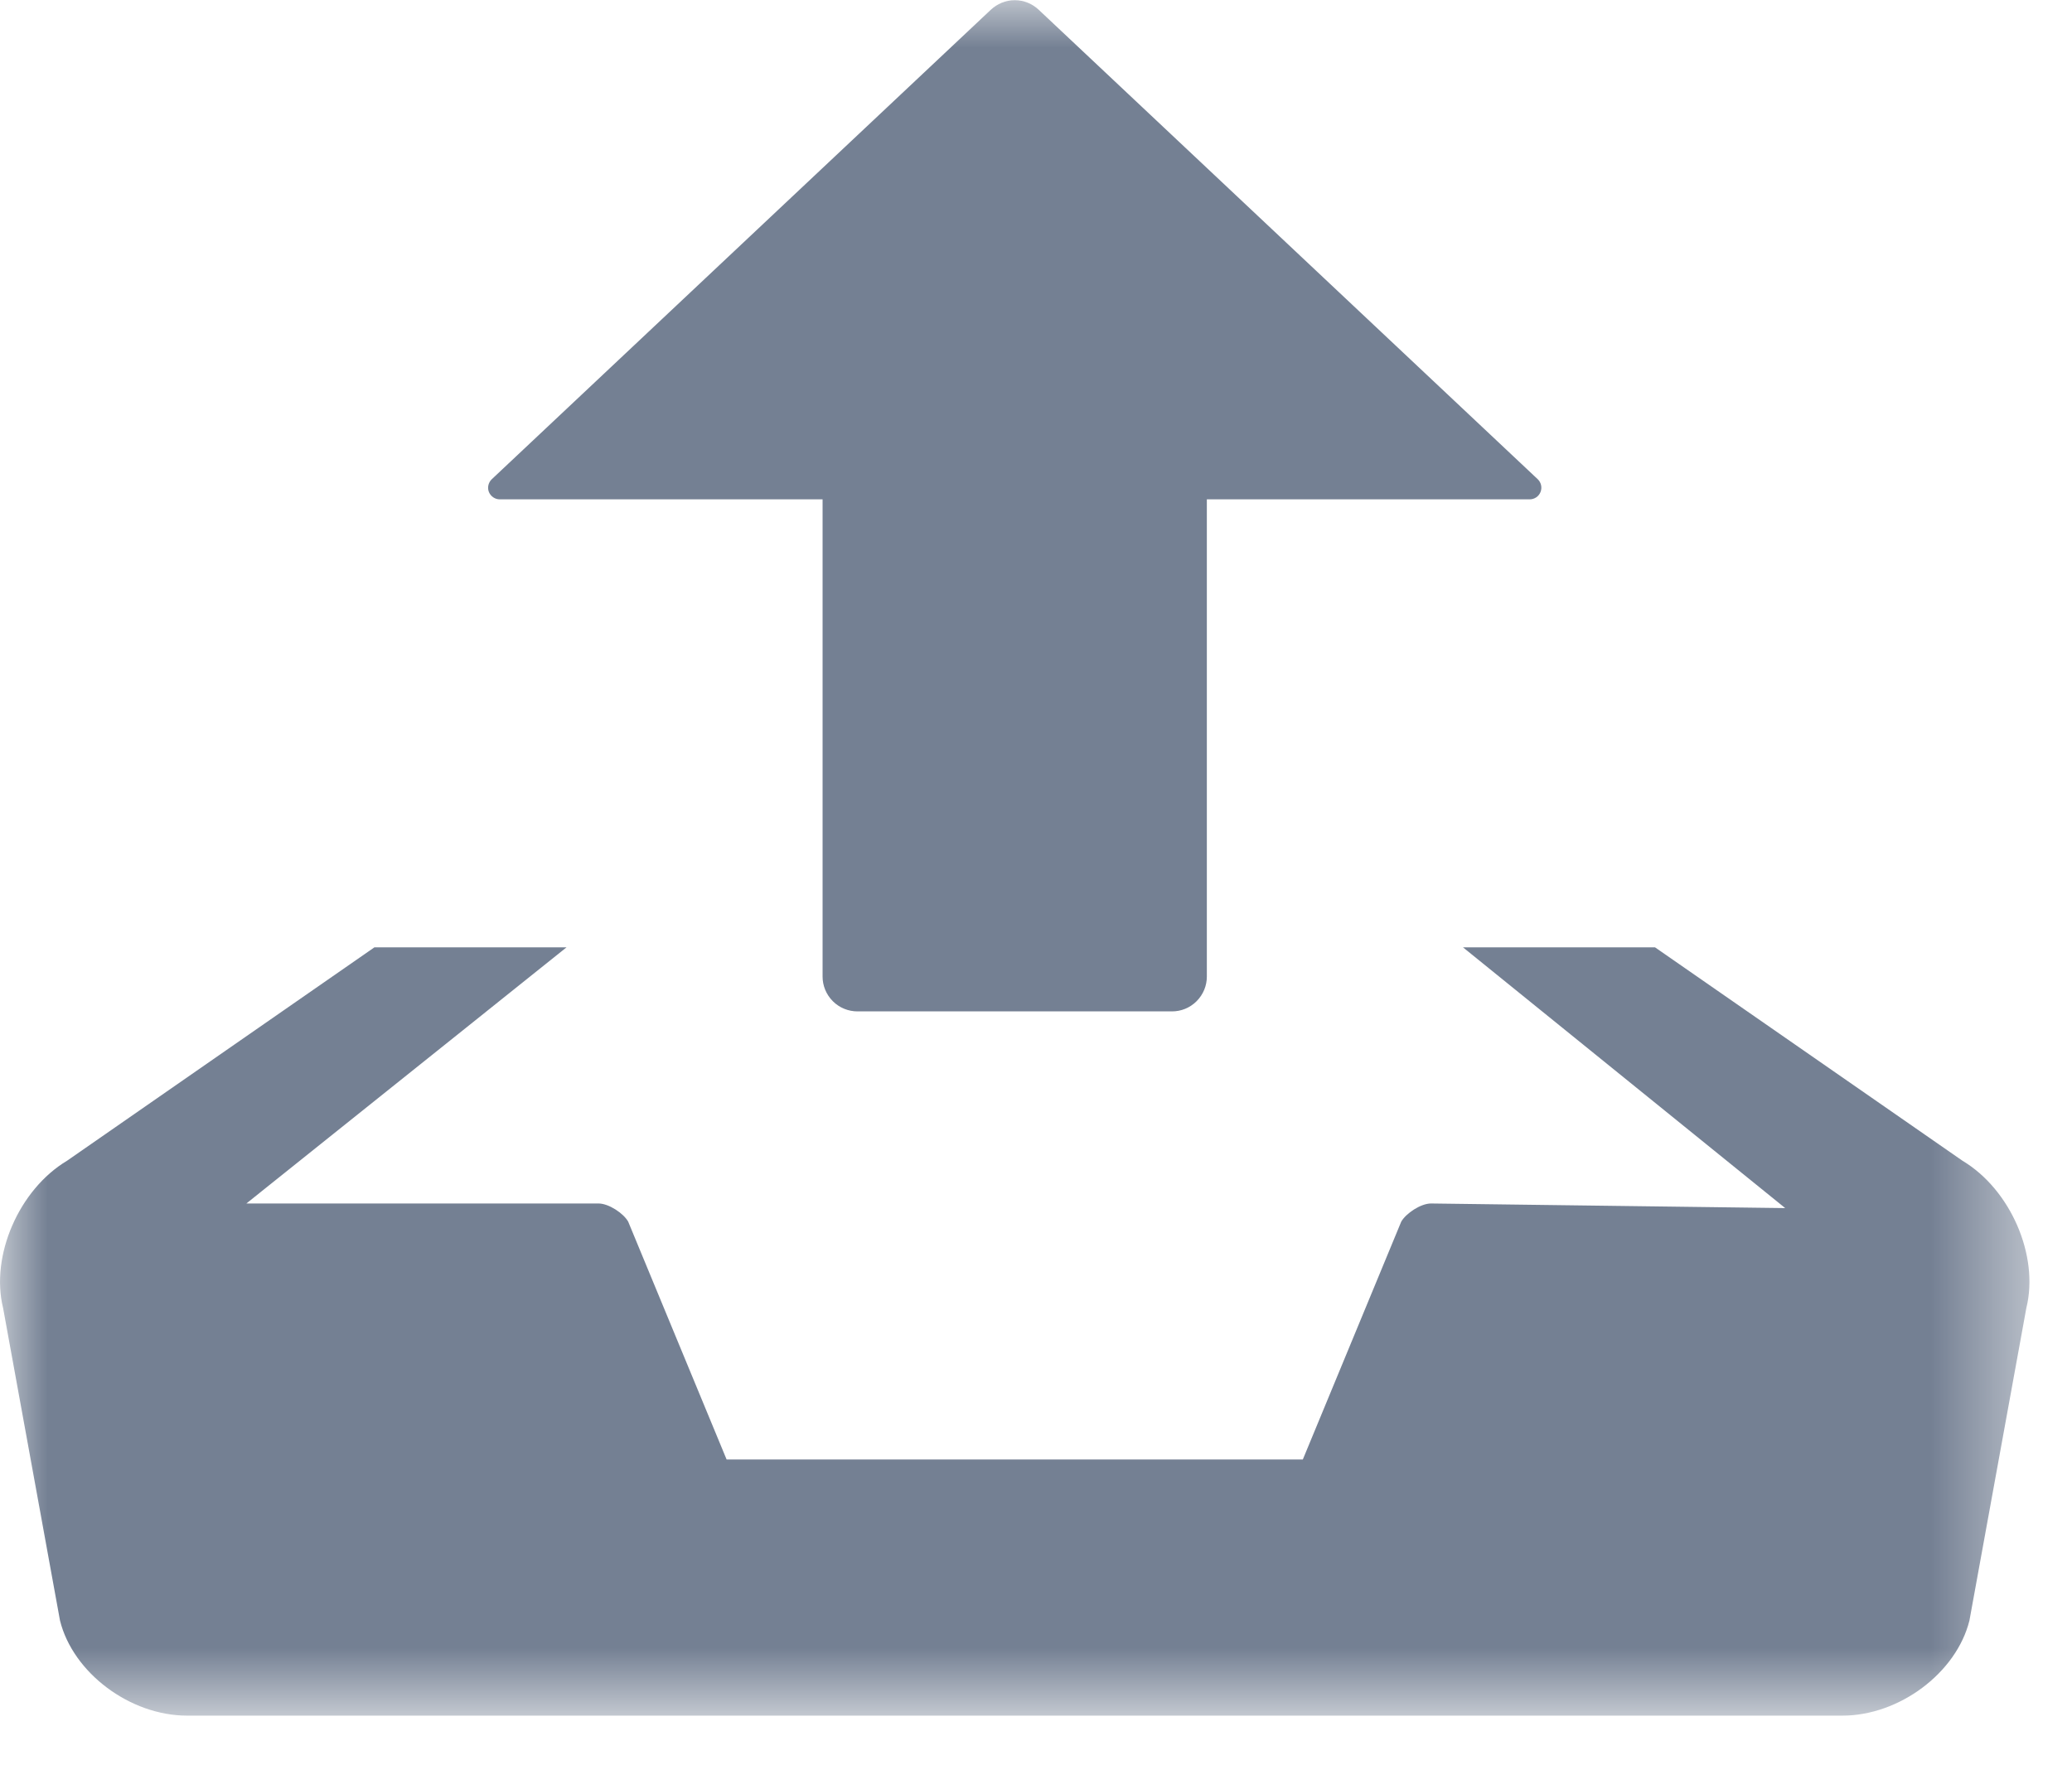 <?xml version="1.0" encoding="UTF-8"?>
<svg width="22px" height="19px" viewBox="0 0 22 19" version="1.1" xmlns="http://www.w3.org/2000/svg" xmlns:xlink="http://www.w3.org/1999/xlink">
    <!-- Generator: Sketch 49 (51002) - http://www.bohemiancoding.com/sketch -->
    <title>ic_upload</title>
    <desc>Created with Sketch.</desc>
    <defs>
        <polygon id="path-1" points="0.004 0.002 21.548 0.002 21.548 18.22 0.004 18.22"></polygon>
    </defs>
    <g id="Symbols" stroke="none" stroke-width="1" fill="none" fill-rule="evenodd">
        <g id="ic_upload">
            <g>
                <mask id="mask-2" fill="white">
                    <use xlink:href="#path-1"></use>
                </mask>
                <g id="Clip-2"></g>
                <path d="M20.837,12.327 L17.573,10.061 L15.534,10.061 L18.955,12.83 L15.194,12.781 C15.085,12.781 14.928,12.886 14.878,12.974 L13.833,15.5 L7.715,15.5 L6.67,12.974 C6.621,12.886 6.464,12.781 6.355,12.781 L2.616,12.781 L6.015,10.061 L3.975,10.061 L0.712,12.327 C0.202,12.632 -0.104,13.336 0.033,13.892 L0.637,17.21 C0.775,17.766 1.381,18.22 1.986,18.22 L19.563,18.22 C20.166,18.22 20.773,17.766 20.911,17.21 L21.515,13.892 C21.653,13.336 21.347,12.632 20.837,12.327 Z M11.028,0.103 C10.962,0.041 10.873,0.002 10.774,0.002 C10.676,0.002 10.588,0.041 10.521,0.103 L5.222,5.089 C5.186,5.123 5.172,5.177 5.191,5.225 C5.211,5.273 5.257,5.303 5.306,5.303 L8.734,5.303 L8.734,10.372 C8.734,10.466 8.771,10.561 8.843,10.633 C8.915,10.705 9.01,10.741 9.105,10.741 L12.444,10.741 C12.539,10.741 12.633,10.705 12.705,10.633 C12.777,10.561 12.814,10.466 12.814,10.372 L12.814,5.303 L16.242,5.303 C16.292,5.303 16.338,5.273 16.357,5.225 C16.376,5.177 16.363,5.123 16.327,5.089 L11.028,0.103 Z" id="Fill-1" fill="#748093" mask="url(#mask-2)"></path>
            </g>
        </g>
    </g>
</svg>
